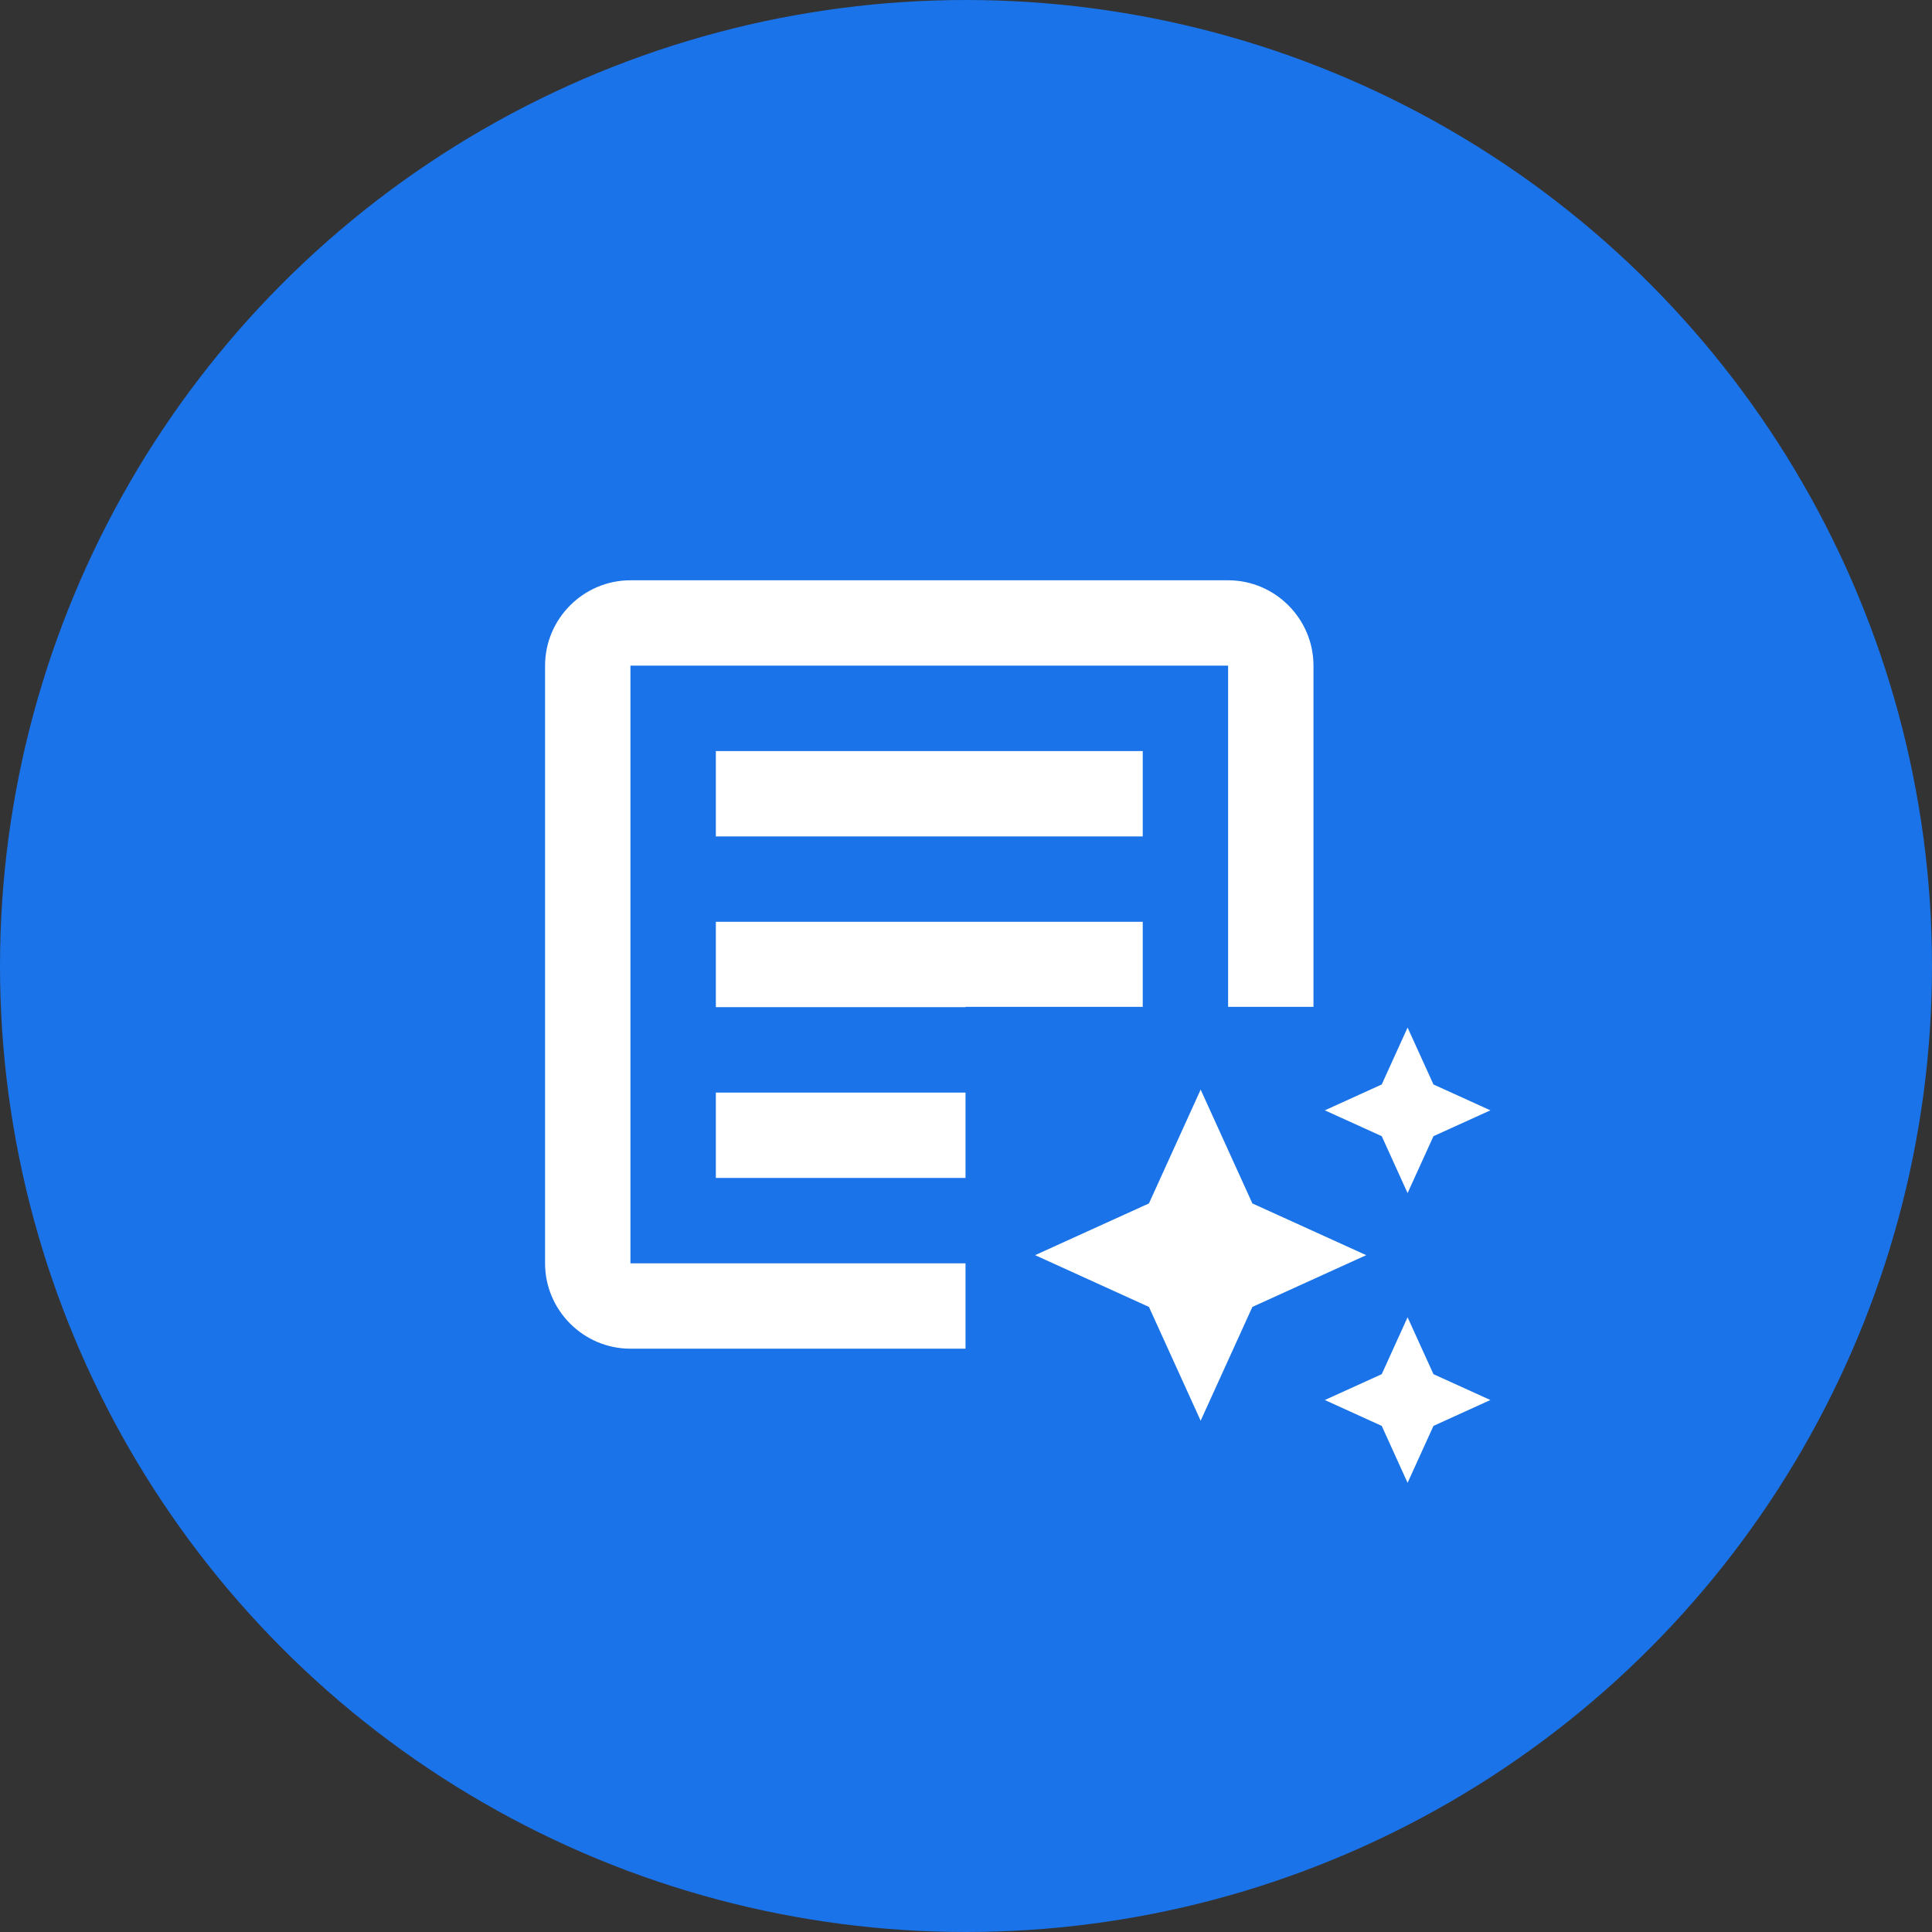 <?xml version="1.0" encoding="UTF-8"?>
<svg width="48px" height="48px" viewBox="0 0 48 48" version="1.1" xmlns="http://www.w3.org/2000/svg" xmlns:xlink="http://www.w3.org/1999/xlink">
    <rect x="0" y="0" width="48" height="48" fill="#333333" stroke="none"/>
    <title>always-work-on-fresh-content</title>
    <g id="Page-1" stroke="none" stroke-width="1" fill="none" fill-rule="evenodd">
        <g id="Opt2_v7" transform="translate(-557, -3545)">
            <g id="always-work-on-fresh-content" transform="translate(557, 3545)">
                <circle id="Oval" fill="#1A73E8" cx="24" cy="24" r="24"></circle>
                <g id="Group-22" transform="translate(13.542, 14.417)">
                    <path d="M16.97,2.121 L16.97,16.97 L2.121,16.97 L2.121,2.121 L16.97,2.121 M16.97,0 L2.121,0 C0.955,0 0,0.955 0,2.121 L0,16.97 C0,18.137 0.955,19.091 2.121,19.091 L16.97,19.091 C18.137,19.091 19.091,18.137 19.091,16.97 L19.091,2.121 C19.091,0.955 18.137,0 16.97,0 Z M11.667,14.849 L4.243,14.849 L4.243,12.728 L11.667,12.728 L11.667,14.849 Z M14.849,10.606 L4.243,10.606 L4.243,8.485 L14.849,8.485 L14.849,10.606 Z M14.849,6.364 L4.243,6.364 L4.243,4.243 L14.849,4.243 L14.849,6.364 Z" id="Shape" fill="#FFFFFF" fill-rule="nonzero"></path>
                    <g id="auto_awesome_gm_grey_24dp" transform="translate(10.446, 10.598)">
                        <polygon id="Path" fill="#1A73E8" points="0 0 13.554 0 13.554 12.339 0 12.339"></polygon>
                        <path d="M10.983,4.627 L11.626,3.213 L13.04,2.571 L11.626,1.928 L10.983,0.514 L10.341,1.928 L8.927,2.571 L10.341,3.213 L10.983,4.627 Z M7.127,4.884 L5.842,2.056 L4.557,4.884 L1.729,6.169 L4.557,7.455 L5.842,10.282 L7.127,7.455 L9.955,6.169 L7.127,4.884 Z M10.983,7.712 L10.341,9.126 L8.927,9.768 L10.341,10.411 L10.983,11.825 L11.626,10.411 L13.04,9.768 L11.626,9.126 L10.983,7.712 Z" id="Shape" fill="#FFFFFF" fill-rule="nonzero"></path>
                    </g>
                </g>
            </g>
        </g>
    </g>
</svg>